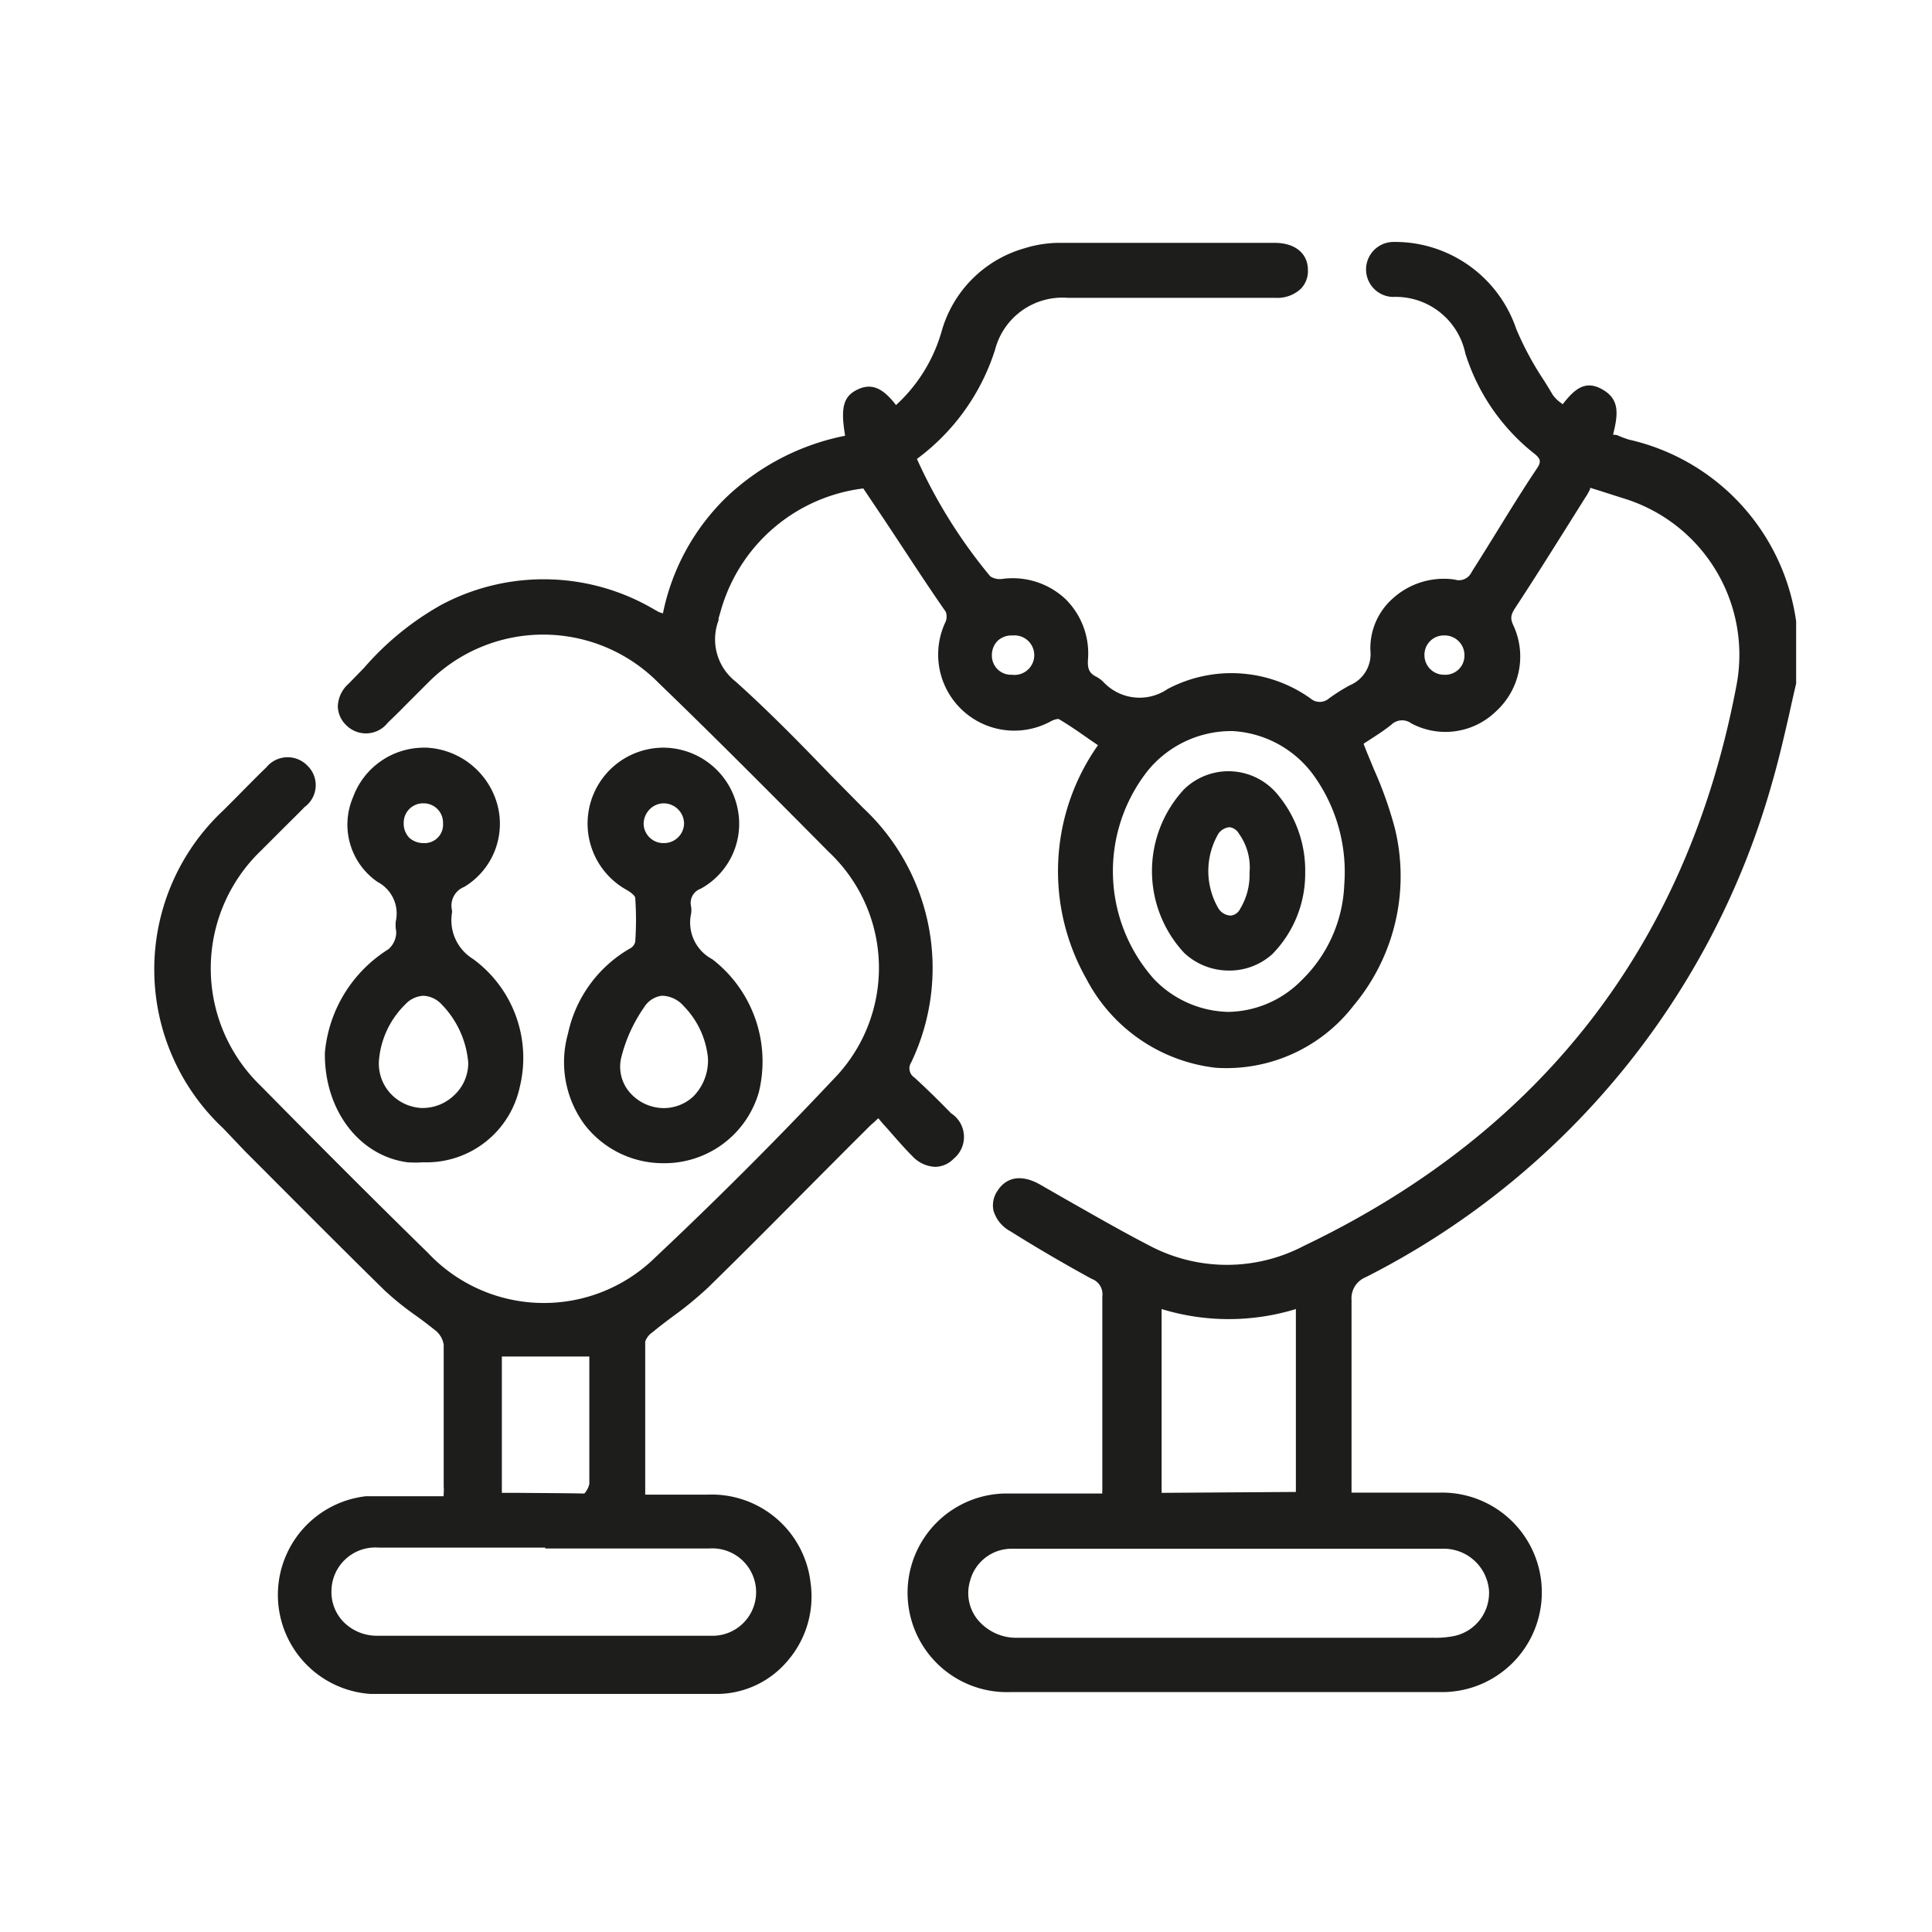 
<svg id="Layer_1" data-name="Layer 1" xmlns="http://www.w3.org/2000/svg" viewBox="0 0 85.04 85.04"><defs><style>.cls-1{fill:#1d1d1b;}</style></defs><path class="cls-1" d="M79.06,27.48l0-.07,0-.06a9.56,9.56,0,0,0-7.36-8,4.81,4.81,0,0,1-.53-.2L71,19.13c.26-1,.25-1.59-.49-2s-1.21,0-1.73.67a.27.27,0,0,0-.08-.07,1.53,1.53,0,0,1-.36-.36c-.14-.24-.28-.47-.43-.7a13.57,13.57,0,0,1-1.17-2.19,5.64,5.64,0,0,0-5.21-3.83h-.16a1.21,1.21,0,1,0-.06,2.42,3.13,3.13,0,0,1,3.19,2.49,9.07,9.07,0,0,0,3,4.38c.31.24.35.37.17.65-1,1.49-1.88,3-2.82,4.47l-.09.15a.61.61,0,0,1-.73.3,3.34,3.34,0,0,0-2.71.82,2.92,2.92,0,0,0-1,2.3,1.49,1.49,0,0,1-.92,1.54,8.51,8.51,0,0,0-.9.57.62.62,0,0,1-.82,0,6,6,0,0,0-6.29-.41,2.18,2.18,0,0,1-2.84-.33,1.38,1.38,0,0,0-.31-.22c-.29-.15-.38-.34-.35-.76a3.36,3.36,0,0,0-1-2.66,3.4,3.4,0,0,0-2.76-.88.77.77,0,0,1-.54-.11,22.61,22.61,0,0,1-3.23-5.17,9.57,9.57,0,0,0,3.44-4.81A3.06,3.06,0,0,1,47,13.11h9.14a1.51,1.51,0,0,0,1.12-.4,1.12,1.12,0,0,0,.31-.82c0-.74-.57-1.2-1.46-1.2H46.57a5.2,5.2,0,0,0-1.48.24,5.29,5.29,0,0,0-3.65,3.68,7,7,0,0,1-2,3.22c-.51-.66-1-1-1.66-.7s-.79.8-.58,2.05a10.54,10.54,0,0,0-5.21,2.69A9.84,9.84,0,0,0,29.18,27L29,26.94l-.18-.1a9.58,9.58,0,0,0-9.39-.22,12.72,12.72,0,0,0-3.4,2.77l-.68.7a1.39,1.39,0,0,0-.48,1,1.18,1.18,0,0,0,.38.84,1.22,1.22,0,0,0,1.82-.12c.27-.26.54-.52.8-.79l1-1A7.13,7.13,0,0,1,29,30.07C31.47,32.45,34,35,36.49,37.51a7,7,0,0,1,.19,10c-2.52,2.68-5.15,5.31-7.84,7.84a7,7,0,0,1-10-.2c-2.34-2.29-4.75-4.7-7.36-7.35a7.18,7.18,0,0,1,0-10.35l.93-.93c.34-.34.68-.67,1-1a1.19,1.19,0,0,0,.13-1.81,1.21,1.21,0,0,0-1.82.07c-.52.5-1,1-1.52,1.52l-.37.37a9.58,9.58,0,0,0,0,14l.95,1c2,2,4.09,4.11,6.16,6.14a12.66,12.66,0,0,0,1.34,1.08c.31.22.62.46.92.7a1,1,0,0,1,.33.6c0,1.79,0,3.62,0,5.38v.87a1.92,1.92,0,0,1,0,.3.5.5,0,0,0,0,.12h-1c-.8,0-1.62,0-2.43,0a4.37,4.37,0,0,0,.19,8.7l7.85,0c2.57,0,5.09,0,7.54,0a4.09,4.09,0,0,0,3-1.47,4.33,4.33,0,0,0,1-3.41,4.38,4.38,0,0,0-4.56-3.89c-.66,0-1.33,0-2,0H28.4l0,0s0,0,0,0v-.89c0-1.91,0-3.9,0-5.85a.81.81,0,0,1,.31-.4c.29-.24.59-.47.9-.7a15.83,15.83,0,0,0,1.56-1.28c1.66-1.62,3.32-3.3,4.93-4.92.68-.68,1.35-1.36,2-2a4.58,4.58,0,0,1,.38-.36l.18-.17c.13.16.26.31.4.46.37.42.72.83,1.1,1.21a1.45,1.45,0,0,0,1,.47h0a1.15,1.15,0,0,0,.82-.36A1.24,1.24,0,0,0,41.86,49c-.61-.63-1.13-1.13-1.61-1.57a.48.48,0,0,1-.14-.67A9.64,9.64,0,0,0,38,35.57l-1.48-1.5C35.2,32.7,33.82,31.29,32.38,30a2.36,2.36,0,0,1-.75-2.7l0-.09c.06-.19.11-.39.17-.57A7.46,7.46,0,0,1,38,21.5l.57.85c1.06,1.57,2,3.06,3.06,4.58a.63.63,0,0,1,0,.42,3.35,3.35,0,0,0,4.64,4.39c.16-.08.32-.11.35-.08.47.28.93.6,1.37.91l.34.23a9.62,9.62,0,0,0-.51,10.29A7.36,7.36,0,0,0,53.52,47a7.07,7.07,0,0,0,6.07-2.75,8.87,8.87,0,0,0,1.81-7.78,17.11,17.11,0,0,0-.93-2.62c-.15-.37-.31-.74-.45-1.11.06-.05.14-.09.21-.14.31-.2.67-.43,1-.69a.68.68,0,0,1,.89-.07,3.19,3.19,0,0,0,3.74-.54,3.26,3.26,0,0,0,.75-3.78c-.16-.34-.09-.5.13-.83.8-1.22,1.59-2.48,2.35-3.69l.69-1.1a2.71,2.71,0,0,0,.21-.37l0-.06.42.13,1,.32a7.2,7.2,0,0,1,5,8.37c-2.16,11.28-8.56,19.54-19,24.54a7.29,7.29,0,0,1-6.81,0c-1.26-.65-2.52-1.38-3.74-2.07l-1.08-.62c-.79-.45-1.47-.35-1.87.27a1.13,1.13,0,0,0-.18.88,1.53,1.53,0,0,0,.75.91c1,.63,2.27,1.38,3.57,2.09a.72.72,0,0,1,.47.78c0,1.9,0,3.83,0,5.69v2.46c0,.13,0,.26,0,.41a.41.41,0,0,0,0,.11h-.67c-.38,0-.76,0-1.14,0-.82,0-1.68,0-2.52,0a4.37,4.37,0,0,0,.26,8.74c6.9,0,13.84,0,19.11,0a4.39,4.39,0,1,0-.17-8.78h-3.9V62.93c0-1.87,0-3.81,0-5.71a1,1,0,0,1,.62-1A35,35,0,0,0,78,34.46c.29-1,.52-2,.75-3,.1-.46.2-.91.31-1.37v-2.6Zm-14.6,1.37a.84.84,0,0,1-.88.85.86.86,0,0,1-.88-.85.85.85,0,0,1,.86-.88h0a.87.87,0,0,1,.63.24A.86.86,0,0,1,64.46,28.85ZM59.17,38.94a6.2,6.2,0,0,1-1.87,4.2,4.62,4.62,0,0,1-3.24,1.4h0a4.66,4.66,0,0,1-3.28-1.46,7.14,7.14,0,0,1-.24-9.18,4.75,4.75,0,0,1,3.56-1.72h.17a4.73,4.73,0,0,1,3.59,2A7.29,7.29,0,0,1,59.17,38.94ZM43.66,28.83a.88.88,0,0,1,.26-.63.9.9,0,0,1,.62-.23h.05a.87.87,0,1,1-.05,1.73h0A.84.84,0,0,1,43.66,28.83ZM24,68.16H31.2A1.93,1.93,0,0,1,33.28,70a1.92,1.92,0,0,1-2,2c-4.67,0-9.47,0-14.67,0a2.06,2.06,0,0,1-1.49-.61A1.88,1.88,0,0,1,14.59,70a1.93,1.93,0,0,1,2.07-1.88H24Zm-1.2-2.45h-.71v-6h3.85v2.81c0,.92,0,1.87,0,2.8a.92.92,0,0,1-.22.42C24.71,65.72,23.77,65.72,22.77,65.71Zm28.33,0V57.62a10.09,10.09,0,0,0,5.91,0v8.05ZM65.54,70a1.94,1.94,0,0,1-1.48,2,4.12,4.12,0,0,1-.93.09H44.75A2.2,2.2,0,0,1,43,71.25a1.86,1.86,0,0,1-.3-1.67,1.89,1.89,0,0,1,1.8-1.41H63.62A2,2,0,0,1,65.54,70Z"/><path class="cls-1" d="M17.94,51.16a5.43,5.43,0,0,0,.69,0,4.2,4.2,0,0,0,4.25-3.32,5.39,5.39,0,0,0-2.06-5.63,2,2,0,0,1-.93-2,.49.49,0,0,0,0-.17.88.88,0,0,1,.54-1,3.24,3.24,0,0,0,1.44-3.7,3.41,3.41,0,0,0-3.08-2.43h-.14a3.32,3.32,0,0,0-3.11,2.18,3.06,3.06,0,0,0,1.08,3.73,1.57,1.57,0,0,1,.8,1.74,1.71,1.71,0,0,0,0,.32.8.8,0,0,1,0,.35,1,1,0,0,1-.32.55,6,6,0,0,0-2.8,4.56v0C14.27,48.86,15.81,50.88,17.94,51.16Zm.71-7.33a1.17,1.17,0,0,1,.78.37,4.17,4.17,0,0,1,1.18,2.57A1.93,1.93,0,0,1,20,48.2a2,2,0,0,1-1.38.57h-.07a2,2,0,0,1-1.39-.67,1.94,1.94,0,0,1-.48-1.42,3.89,3.89,0,0,1,1.15-2.46A1.16,1.16,0,0,1,18.65,43.83Zm0-8.47h0a.85.85,0,0,1,.85.88.81.81,0,0,1-.85.87.92.92,0,0,1-.64-.24.9.9,0,0,1-.24-.66A.85.85,0,0,1,18.65,35.36Z"/><path class="cls-1" d="M27.78,41.72A5.69,5.69,0,0,0,25,45.5a4.63,4.63,0,0,0,.73,4A4.36,4.36,0,0,0,29.2,51.2h0a4.32,4.32,0,0,0,4.2-3.12,5.68,5.68,0,0,0-2.05-5.86,1.82,1.82,0,0,1-.93-2,1.11,1.11,0,0,0,0-.32.66.66,0,0,1,.42-.78,3.26,3.26,0,0,0,1.62-3.56,3.35,3.35,0,0,0-3.2-2.65h-.06a3.34,3.34,0,0,0-1.6,6.27c.25.15.36.28.36.34a13.65,13.65,0,0,1,0,1.94A.46.46,0,0,1,27.78,41.72Zm2.32,2.57a3.79,3.79,0,0,1,1.06,2.26,2.25,2.25,0,0,1-.65,1.72,1.91,1.91,0,0,1-1.42.5A2,2,0,0,1,27.65,48a1.73,1.73,0,0,1-.3-1.47,6.68,6.68,0,0,1,1-2.19,1.08,1.08,0,0,1,.77-.51h.06A1.31,1.31,0,0,1,30.1,44.29Zm-1.49-8.68a.87.87,0,0,1,.62-.25h0a.9.9,0,0,1,.88.89.88.88,0,0,1-.89.86h0a.87.87,0,0,1-.89-.84A.93.93,0,0,1,28.61,35.61Z"/><path class="cls-1" d="M56.26,35a2.8,2.8,0,0,0-4.14-.26,5.29,5.29,0,0,0,0,7.2,2.87,2.87,0,0,0,1.92.78A2.82,2.82,0,0,0,56,42a5.05,5.05,0,0,0,1.45-3.57h0A5.21,5.21,0,0,0,56.26,35Zm-1.67,5a.53.53,0,0,1-.4.3.66.66,0,0,1-.55-.3,3.26,3.26,0,0,1,0-3.32.68.68,0,0,1,.48-.27h0a.56.56,0,0,1,.41.28A2.55,2.55,0,0,1,55,38.42,2.88,2.88,0,0,1,54.59,40Z"/></svg>
